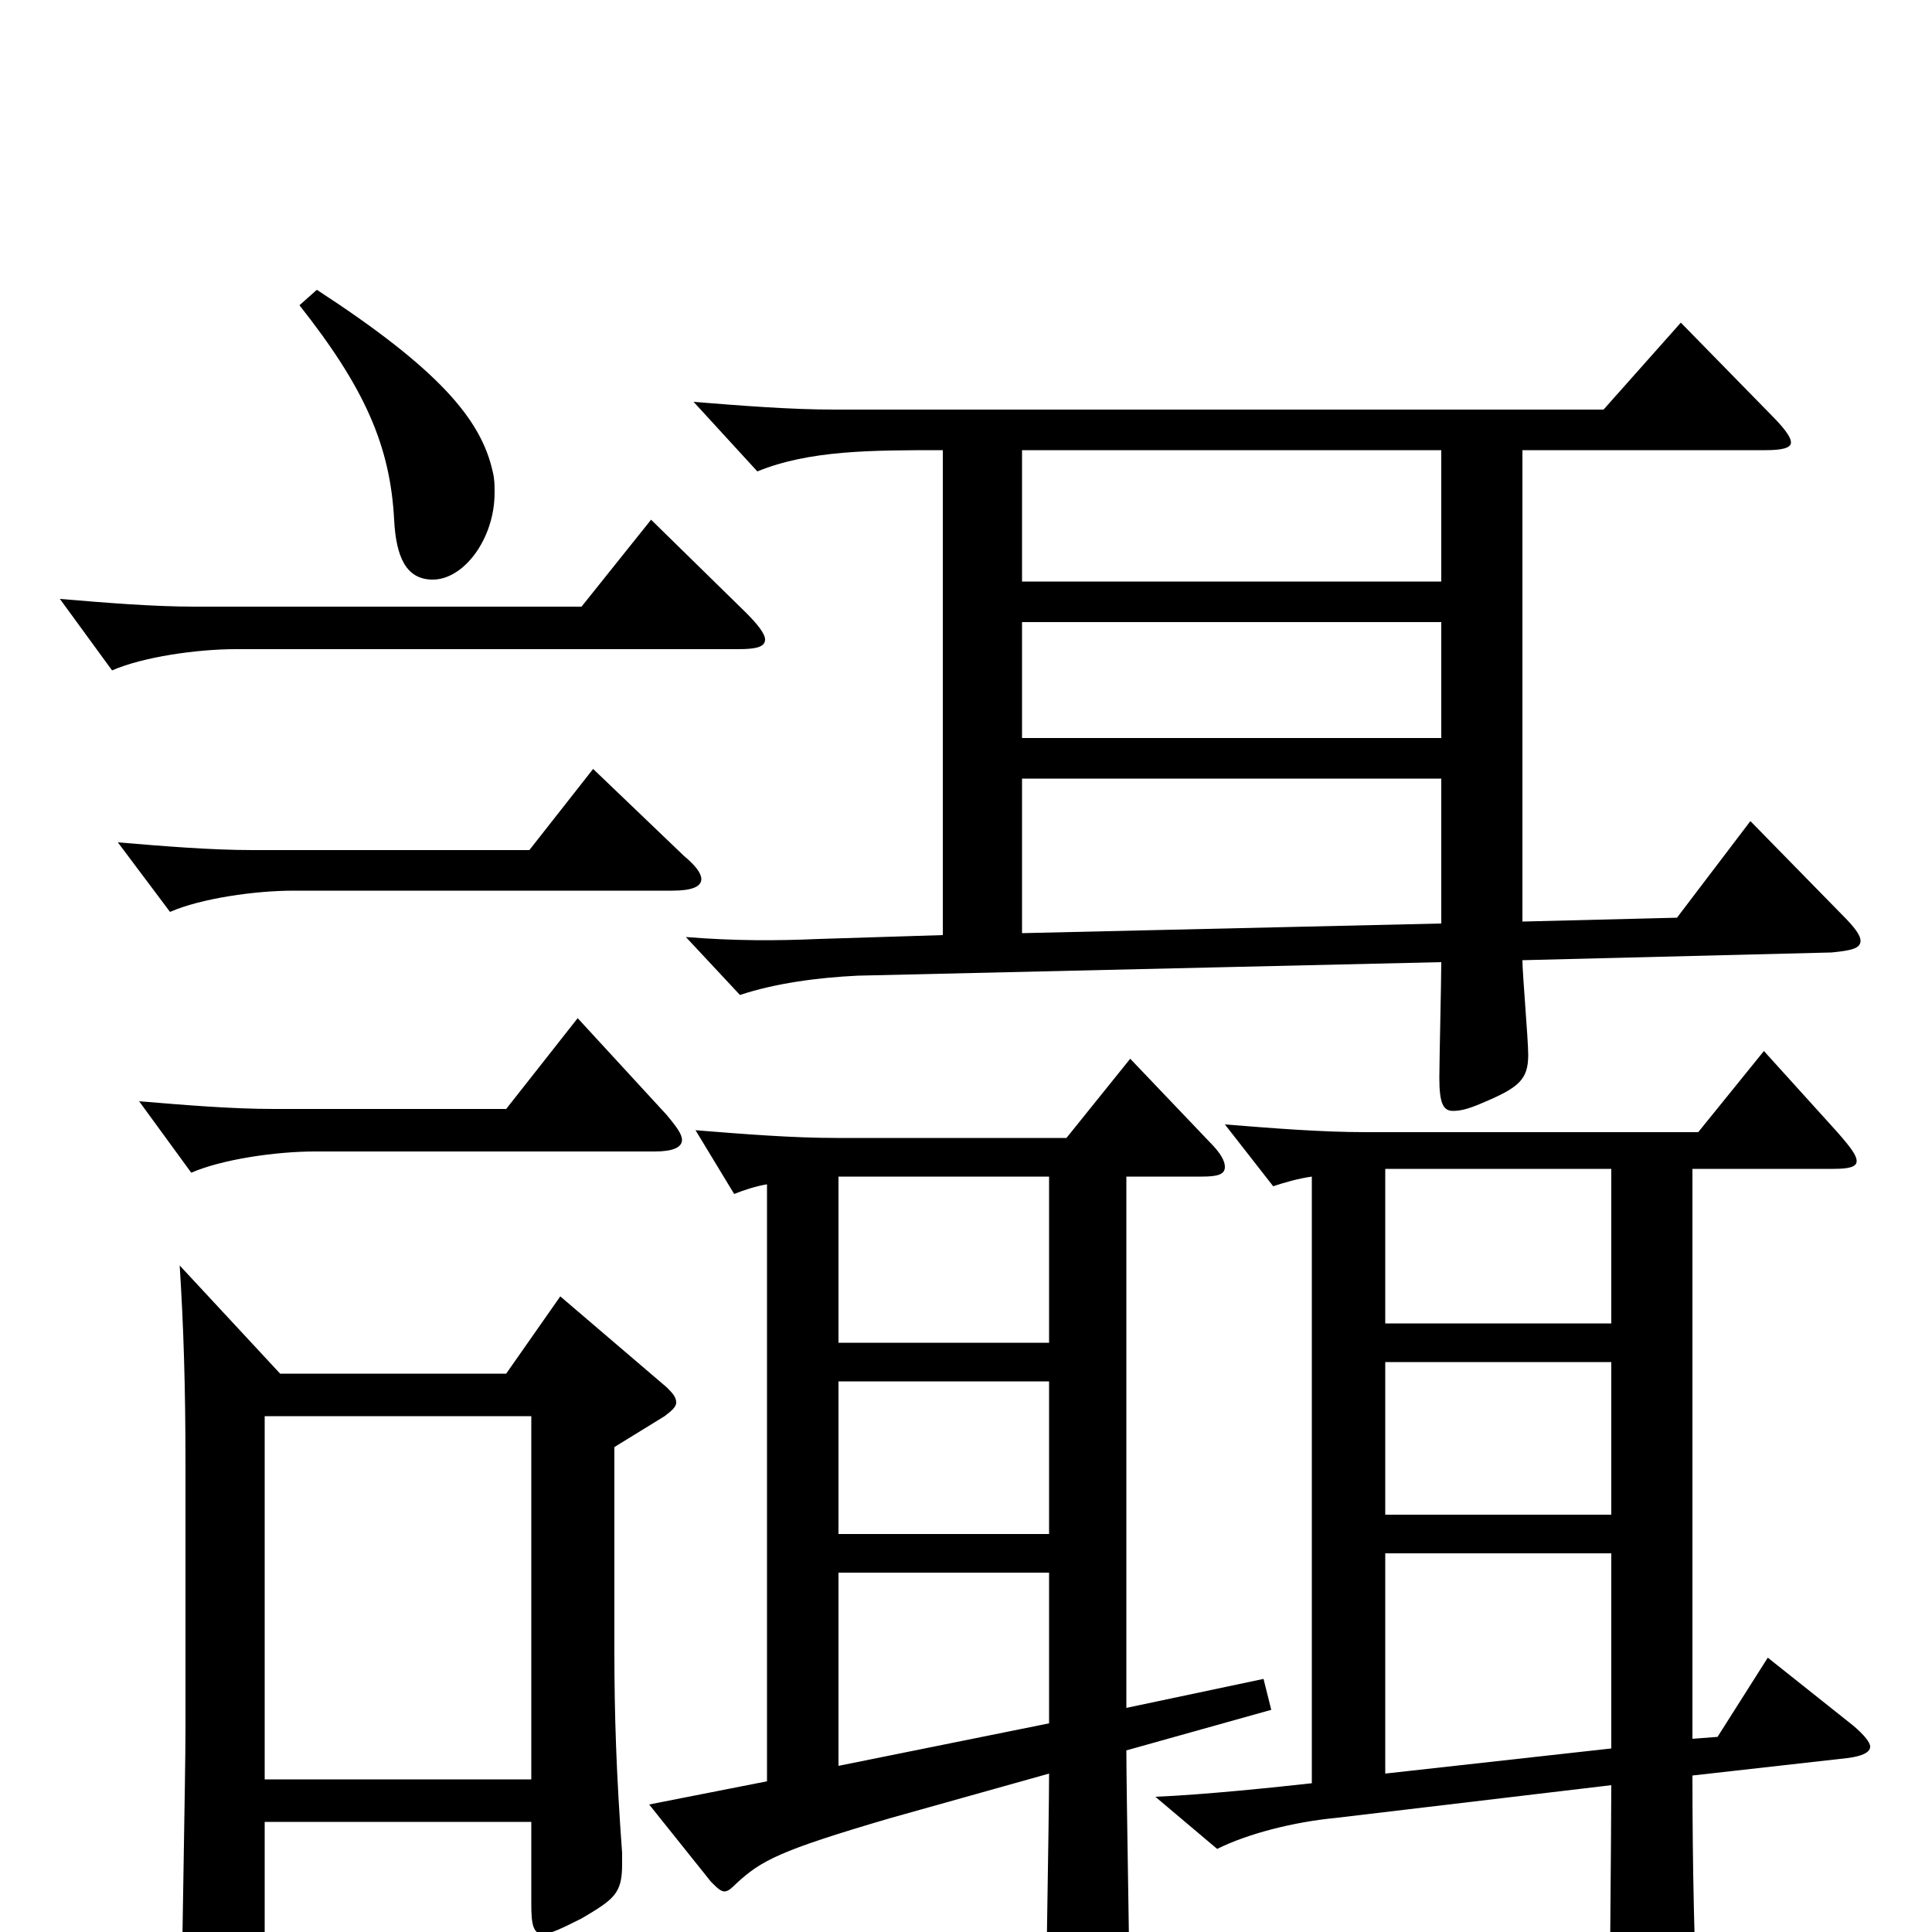 <svg xmlns="http://www.w3.org/2000/svg" viewBox="0 -1000 1000 1000">
	<path fill="#000000" d="M746 -678V-618H529V-678ZM788 -767H914C922 -767 927 -768 927 -771C927 -774 923 -779 916 -786L870 -833L830 -788H432C409 -788 384 -790 359 -792L392 -756C419 -767 451 -767 488 -767V-516L424 -514C401 -513 380 -513 355 -515L383 -485C401 -491 423 -494 444 -495L746 -502C746 -492 745 -451 745 -442C745 -429 747 -425 752 -425C756 -425 760 -426 767 -429C786 -437 791 -441 791 -454C791 -462 788 -496 788 -503L948 -507C958 -508 963 -509 963 -513C963 -516 960 -520 953 -527L906 -575L868 -525L788 -523ZM746 -699H529V-767H746ZM529 -597H746V-522L529 -517ZM717 -295H834V-216H717ZM679 -77C661 -75 623 -71 598 -70L630 -43C646 -51 670 -57 691 -59L834 -76C834 -54 833 46 833 66C833 79 835 84 841 84C844 84 849 82 855 80C875 72 879 68 879 55V50C877 12 876 -34 876 -81L956 -90C964 -91 968 -93 968 -96C968 -98 965 -102 959 -107L915 -142L889 -101L876 -100V-395H949C957 -395 961 -396 961 -399C961 -402 958 -406 951 -414L913 -456L879 -414H707C684 -414 659 -416 634 -418L659 -386C665 -388 672 -390 679 -391ZM834 -95L717 -82V-196H834ZM834 -315H717V-395H834ZM434 -285H543V-206H434ZM397 -78L336 -66L368 -26C371 -23 373 -21 375 -21C377 -21 379 -23 381 -25C394 -37 403 -42 461 -59L543 -82C543 -58 541 46 541 67C541 83 543 89 549 89C552 89 557 87 564 84C582 76 585 72 585 57C585 33 583 -72 583 -94L658 -115L654 -131L583 -116V-391H622C630 -391 634 -392 634 -396C634 -399 632 -403 626 -409L585 -452L552 -411H433C410 -411 385 -413 360 -415L380 -382C385 -384 391 -386 397 -387ZM543 -108L434 -86V-186H543ZM543 -305H434V-391H543ZM93 -345C95 -314 96 -282 96 -243V-104C96 -82 94 17 94 37C94 48 96 53 102 53C106 53 111 51 120 47C135 40 137 37 137 22V-57H275V-14C275 -4 276 1 281 1C285 1 291 -2 301 -7C318 -17 322 -20 322 -35V-41C319 -82 318 -112 318 -146V-251L344 -267C348 -270 350 -272 350 -274C350 -277 348 -279 345 -282L290 -329L262 -289H145ZM137 -79V-267H275V-79ZM299 -473L262 -426H142C120 -426 96 -428 72 -430L99 -393C115 -400 143 -404 163 -404H339C348 -404 353 -406 353 -410C353 -413 350 -417 345 -423ZM307 -602L274 -560H131C109 -560 85 -562 61 -564L88 -528C104 -535 132 -539 152 -539H348C358 -539 363 -541 363 -545C363 -548 360 -552 354 -557ZM337 -731L301 -686H101C79 -686 55 -688 31 -690L58 -653C74 -660 102 -664 122 -664H382C391 -664 396 -665 396 -669C396 -672 392 -677 386 -683ZM155 -842C189 -799 202 -769 204 -731C205 -712 210 -700 224 -700C240 -700 256 -721 256 -745C256 -749 256 -752 255 -756C249 -783 227 -809 164 -850Z"/>
</svg>